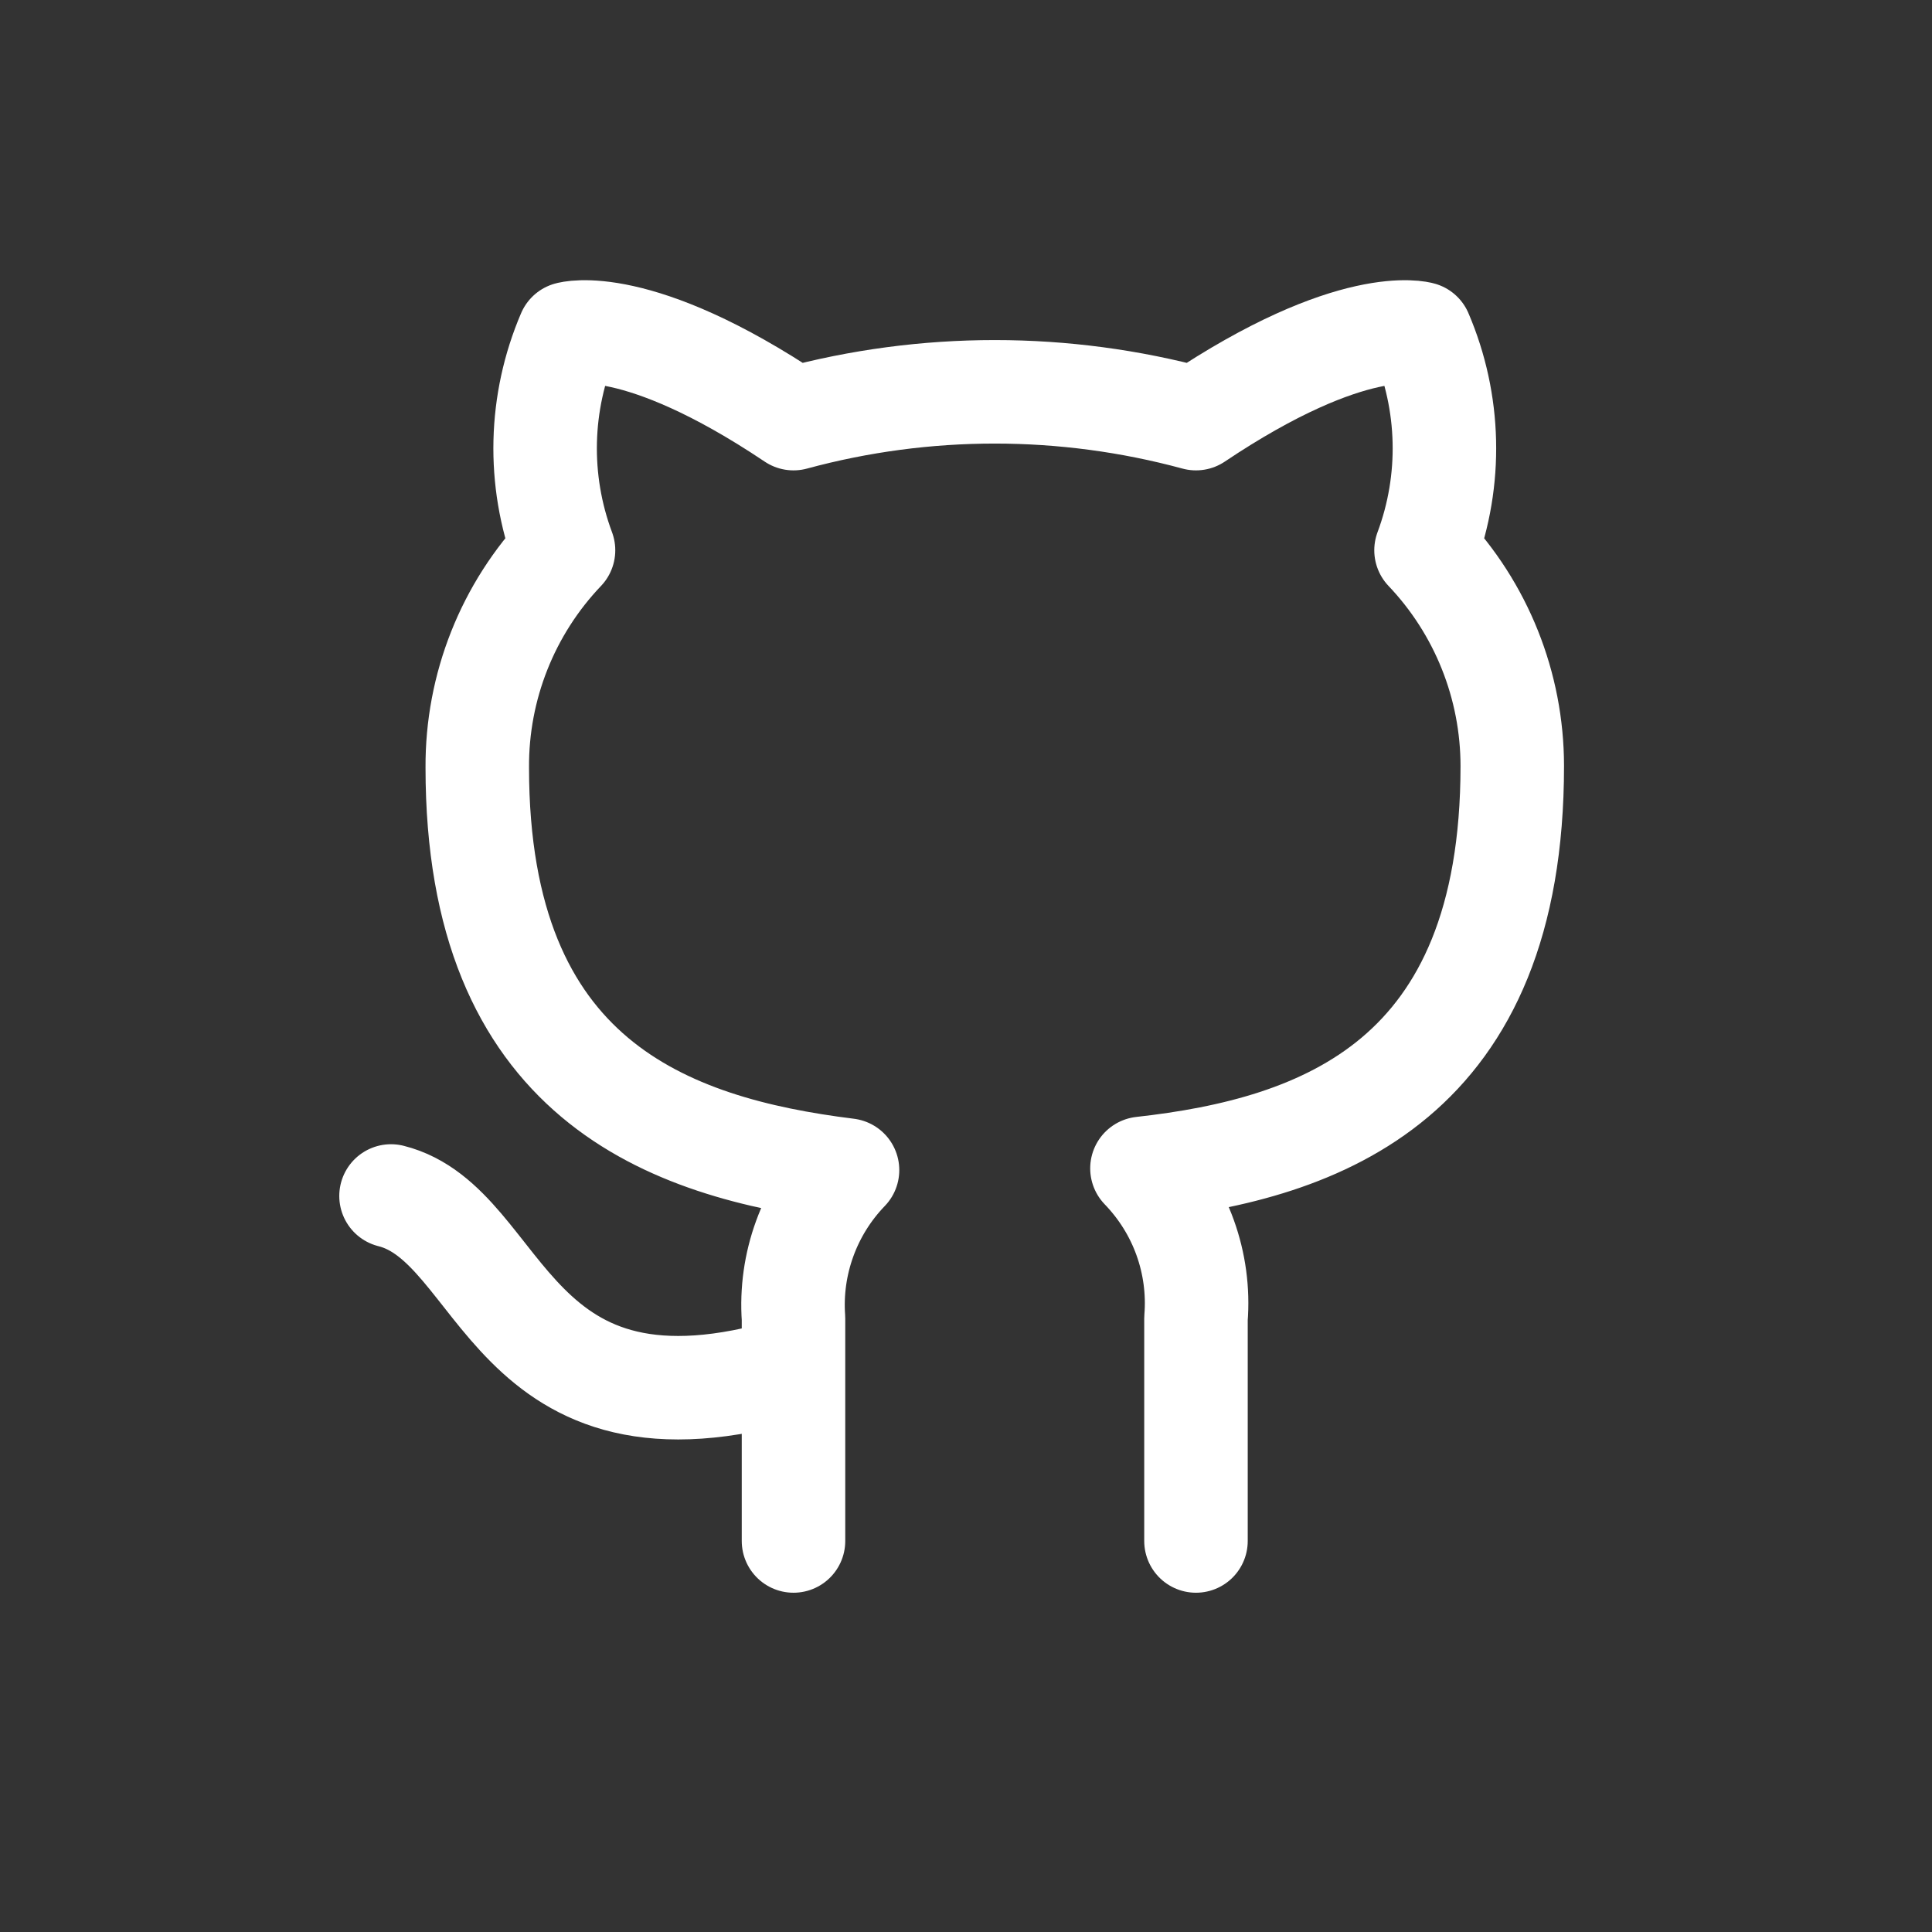 <svg width="28" height="28" viewBox="0 0 28 28" fill="none" xmlns="http://www.w3.org/2000/svg">
<rect x="0" y="0" width="28" height="28" fill="#333333" stroke="none"/>
<path d="M11.5 19.833C7.333 21.083 7.333 17.75 5.667 17.333M17.333 22.333V19.108C17.365 18.711 17.311 18.311 17.176 17.936C17.041 17.561 16.827 17.22 16.55 16.933C19.167 16.642 21.917 15.65 21.917 11.1C21.916 9.937 21.469 8.818 20.667 7.975C21.047 6.957 21.02 5.832 20.592 4.833C20.592 4.833 19.608 4.542 17.333 6.067C15.423 5.549 13.41 5.549 11.5 6.067C9.225 4.542 8.242 4.833 8.242 4.833C7.814 5.832 7.787 6.957 8.167 7.975C7.358 8.824 6.91 9.953 6.917 11.125C6.917 15.642 9.667 16.633 12.283 16.958C12.009 17.242 11.798 17.579 11.663 17.95C11.528 18.32 11.472 18.715 11.5 19.108V22.333" stroke="white" stroke-width="1.5" stroke-linecap="round" stroke-linejoin="round"/>
</svg>
